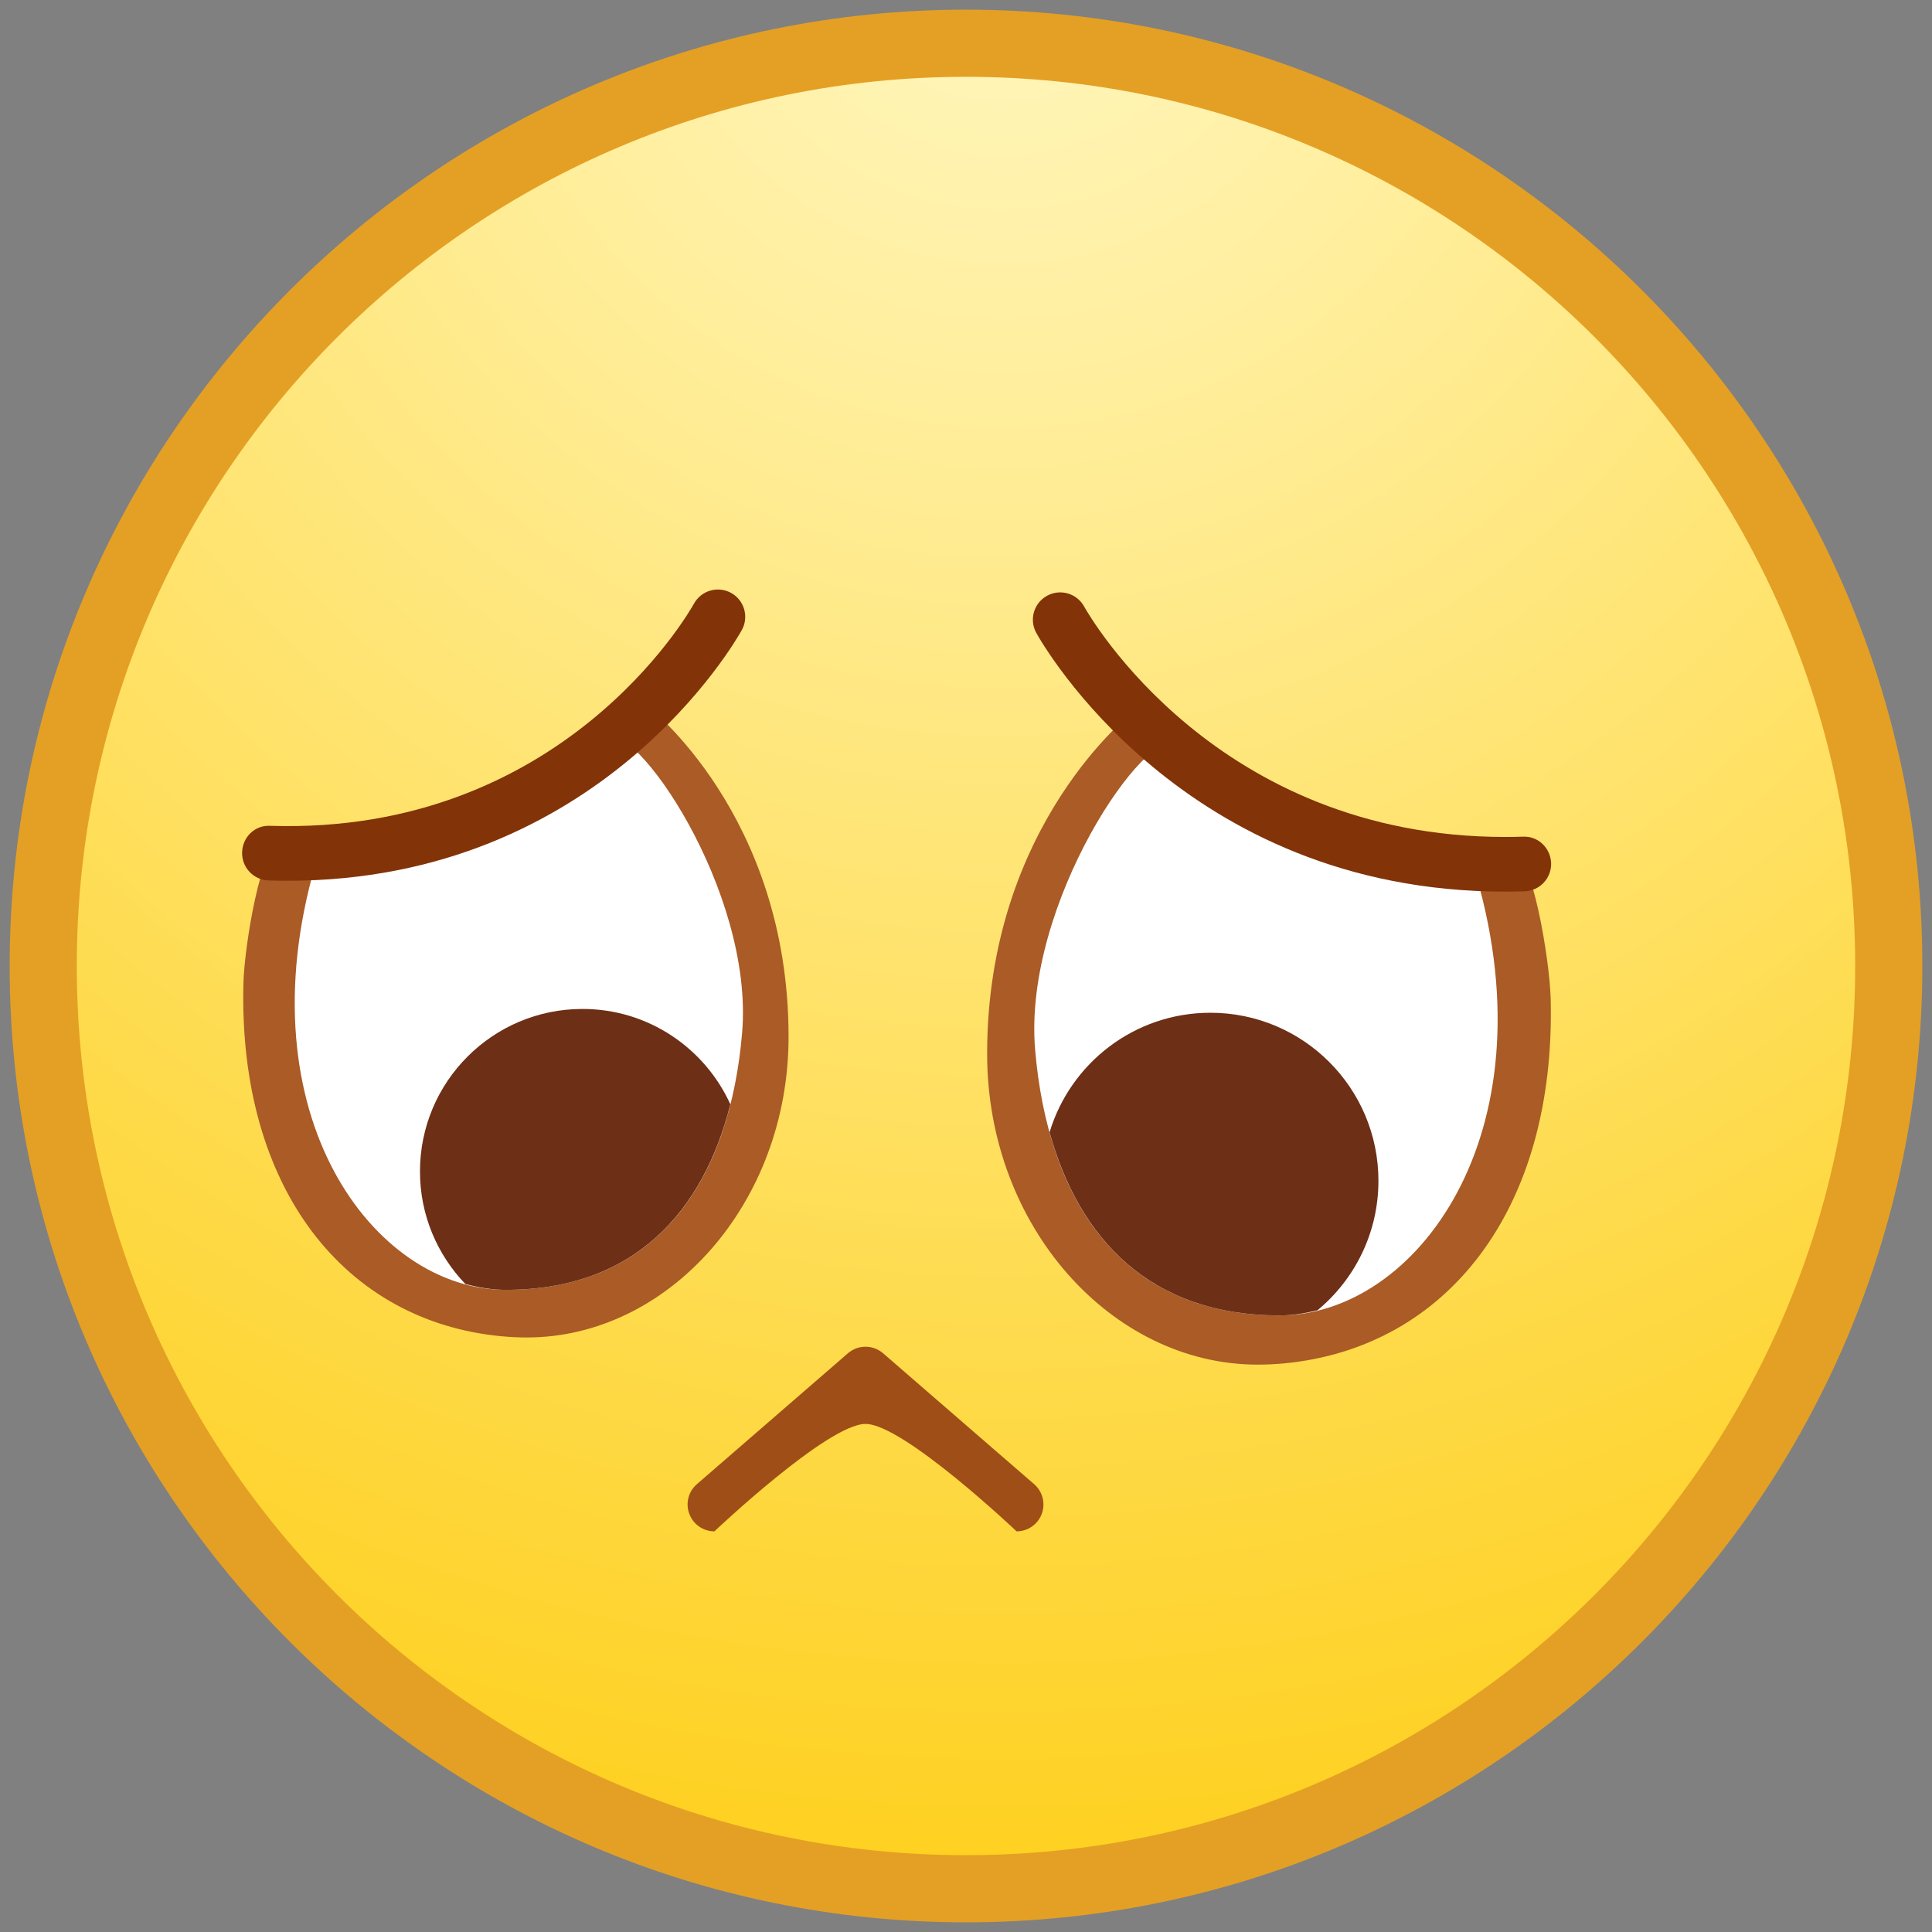 <?xml version="1.0" encoding="utf-8"?>
<!-- Generator: Adobe Illustrator 17.0.0, SVG Export Plug-In . SVG Version: 6.00 Build 0)  -->
<!DOCTYPE svg PUBLIC "-//W3C//DTD SVG 1.1//EN" "http://www.w3.org/Graphics/SVG/1.1/DTD/svg11.dtd">
<svg version="1.1" id="Layer_1" xmlns="http://www.w3.org/2000/svg" xmlns:xlink="http://www.w3.org/1999/xlink" x="0px" y="0px"
	  viewBox="0 0 200 200" enable-background="new 0 0 200 200" xml:space="preserve">
<rect x="0" y="0" width="200" height="200" fill="#808080" stroke="none"/>
<g>
	<g>
		<g>
			<g>
				<path fill="#E4A024" d="M99.997,198.999C45.408,198.999,1,154.588,1,100C1,45.412,45.408,1.001,99.997,1.001
					C154.587,1.001,199,45.412,199,100C199,154.588,154.587,198.999,99.997,198.999z"/>
				<path fill="#E4A024" d="M99.997,197.609c-53.824,0-97.607-43.788-97.607-97.609S46.174,2.391,99.997,2.391
					c53.824,0,97.613,43.787,97.613,97.609S153.821,197.609,99.997,197.609z"/>
				<radialGradient id="SVGID_1_" cx="103.796" cy="-9.355" r="204.239" gradientUnits="userSpaceOnUse">
					<stop  offset="0" style="stop-color:#FFF7C2"/>
					<stop  offset="0.332" style="stop-color:#FFEB8F"/>
					<stop  offset="1" style="stop-color:#FED01F"/>
				</radialGradient>
				<path fill="url(#SVGID_1_)" d="M192.049,100c0,50.837-41.218,92.048-92.052,92.048
					c-50.837,0-92.047-41.211-92.047-92.048c0-50.837,41.21-92.048,92.047-92.048
					C150.832,7.952,192.049,49.163,192.049,100z"/>
				<g>
					<defs>
						<path id="SVGID_2_" d="M192.049,100c0,50.837-41.218,92.048-92.052,92.048
							c-50.837,0-92.047-41.211-92.047-92.048c0-50.837,41.21-92.048,92.047-92.048
							C150.832,7.952,192.049,49.163,192.049,100z"/>
					</defs>
					<clipPath id="SVGID_3_">
						<use xlink:href="#SVGID_2_"  overflow="visible"/>
					</clipPath>
				</g>
			</g>
		</g>
	</g>
	<path fill="#FFFFFF" d="M155.559,103.842c1.292,15.142-9.047,30.997-23.094,32.33
		c-14.042,1.336-24.023-12.35-25.31-27.494c-1.287-15.146,3.964-25.512,18.02-25.002
		C139.29,84.187,154.272,88.693,155.559,103.842z"/>
	<path fill="#AA5B26" d="M130.189,141.266c-15.104,0-28.001-14.303-28.001-32.173c0-23.782,15.142-35.422,15.142-35.422
		c16.171,16.986,38.38,14.64,39.287,14.64c1.96,0,3.806,10.965,3.91,15.108
		c0.538,21.918-10.855,36.13-27.593,37.718C132.014,141.223,131.096,141.266,130.189,141.266z"/>
	<path fill="#FFFFFF" d="M107.157,108.672c-1.29-15.141,11.645-33.914,14.843-31.688
		c15.139,10.541,29.627,9.523,30.843,13.738c7.7,26.73-6.266,45.449-20.379,45.449
		C115.75,136.172,108.441,123.822,107.157,108.672z"/>
	<g>
		<defs>
			<path id="SVGID_4_" d="M107.157,108.672c-1.29-15.141,6.573-28.506,20.616-29.841
				c14.064-1.335,26.499,9.862,27.786,25.009c1.292,15.145-9.047,30.999-23.094,32.333
				C118.422,137.508,108.441,123.822,107.157,108.672z"/>
		</defs>
		<clipPath id="SVGID_5_">
			<use xlink:href="#SVGID_4_"  overflow="visible"/>
		</clipPath>
	</g>
	<g>
		<defs>
			<path id="SVGID_6_" d="M107.157,108.672c-1.078-12.628,3.456-24.023,13.972-28.229
				c2.091-0.838,4.317-1.391,6.644-1.613c7.032-0.667,13.657,1.799,18.685,6.323
				c5.028,4.527,8.455,11.113,9.101,18.685c1.292,15.145-9.047,30.999-23.094,32.333
				C118.422,137.508,108.441,123.822,107.157,108.672z"/>
		</defs>
		<clipPath id="SVGID_7_">
			<use xlink:href="#SVGID_6_"  overflow="visible"/>
		</clipPath>
	</g>
	<g>
		<path fill="#823308" d="M155.787,92.298c-33.332,0-47.898-25.667-48.511-26.782c-0.754-1.366-0.26-3.081,1.105-3.838
			c1.367-0.757,3.086-0.265,3.842,1.098c0.555,0.993,13.657,23.865,43.58,23.865c0.613,0,1.226-0.01,1.851-0.029
			c1.572-0.082,2.865,1.178,2.917,2.739c0.047,1.562-1.179,2.867-2.74,2.916
			C157.143,92.287,156.458,92.298,155.787,92.298z"/>
	</g>
	<path fill="none" d="M107.157,108.672c-1.29-15.141,11.368-33.452,14.843-31.688
		c13.537,6.886,29.627,9.523,30.843,13.738c7.7,26.73-6.266,45.449-20.379,45.449
		C115.75,136.172,108.441,123.822,107.157,108.672z"/>
	<path fill="#FFFFFF" d="M30.005,102.251c-1.252,14.647,8.751,29.984,22.34,31.274
		c13.583,1.292,23.238-11.946,24.482-26.597c1.246-14.652-3.831-24.678-17.431-24.186
		C45.742,83.237,31.249,87.596,30.005,102.251z"/>
	<path fill="#AA5B26" d="M54.544,138.454c14.613,0,27.088-13.836,27.088-31.124c0-23.005-14.648-34.266-14.648-34.266
		C51.338,89.495,29.859,87.225,28.979,87.225c-1.895,0-3.684,10.607-3.782,14.616
		c-0.518,21.202,10.502,34.95,26.692,36.486C52.777,138.412,53.67,138.454,54.544,138.454z"/>
	<path fill="#FFFFFF" d="M76.824,106.922c1.249-14.647-11.262-32.806-14.357-30.653
		C47.819,86.467,33.806,85.481,32.631,89.559c-7.447,25.857,6.06,43.965,19.714,43.965
		C68.51,133.524,75.583,121.578,76.824,106.922z"/>
	<g>
		<defs>
			<path id="SVGID_8_" d="M76.824,106.922c1.249-14.647-6.359-27.574-19.94-28.867
				c-13.608-1.291-25.636,9.541-26.879,24.193c-1.252,14.649,8.751,29.987,22.34,31.276
				C65.928,134.817,75.583,121.578,76.824,106.922z"/>
		</defs>
		<clipPath id="SVGID_9_">
			<use xlink:href="#SVGID_8_"  overflow="visible"/>
		</clipPath>
	</g>
	<g>
		<defs>
			<path id="SVGID_10_" d="M76.824,106.922c1.043-12.215-3.342-23.238-13.516-27.307
				c-2.02-0.81-4.176-1.345-6.424-1.56c-6.804-0.645-13.212,1.74-18.077,6.117
				c-4.865,4.379-8.18,10.75-8.802,18.076c-1.252,14.649,8.751,29.987,22.34,31.276
				C65.928,134.817,75.583,121.578,76.824,106.922z"/>
		</defs>
		<clipPath id="SVGID_11_">
			<use xlink:href="#SVGID_10_"  overflow="visible"/>
		</clipPath>
	</g>
	<g>
		<path fill="#823308" d="M29.786,91.175c-0.655,0-1.315-0.01-1.983-0.03c-1.561-0.048-2.787-1.353-2.74-2.916
			c0.05-1.561,1.304-2.834,2.917-2.739C58.171,86.438,71.3,63.457,71.847,62.479
			c0.754-1.362,2.481-1.853,3.842-1.098c1.365,0.757,1.859,2.472,1.105,3.838
			C76.198,66.3,62.08,91.175,29.786,91.175z"/>
	</g>
	<path fill="none" d="M76.824,106.922c1.249-14.647-10.996-32.36-14.357-30.653
		c-13.095,6.662-28.66,9.212-29.836,13.29c-7.447,25.857,6.06,43.965,19.714,43.965
		C68.51,133.524,75.583,121.578,76.824,106.922z"/>
	<g>
		<path fill="#A04E17" d="M105.237,158.526c0,0-11.729-11.121-15.639-11.121c-3.91,0-15.642,11.121-15.642,11.121
			c-1.157,0-2.196-0.721-2.598-1.808c-0.41-1.087-0.098-2.313,0.779-3.073l15.639-13.554
			c1.045-0.904,2.596-0.904,3.641,0l15.642,13.554c0.877,0.76,1.189,1.986,0.782,3.073
			C107.437,157.805,106.397,158.526,105.237,158.526z"/>
	</g>
	<path fill="#6D2F16" d="M75.606,114.314c-2.649-5.816-8.499-9.868-15.306-9.868c-9.295,0-16.824,7.533-16.824,16.825
		c0,4.524,1.794,8.622,4.697,11.646c1.376,0.37,2.771,0.607,4.171,0.607
		C65.68,133.524,72.817,125.388,75.606,114.314z"/>
	<path fill="#6D2F16" d="M125.302,104.84c-7.86,0-14.496,5.217-16.651,12.374
		c3.041,10.985,10.389,18.958,23.814,18.958c1.315,0,2.621-0.214,3.917-0.531
		c3.856-3.191,6.313-8.012,6.313-13.407C142.695,112.628,134.908,104.84,125.302,104.84z"/>
</g>
</svg>
